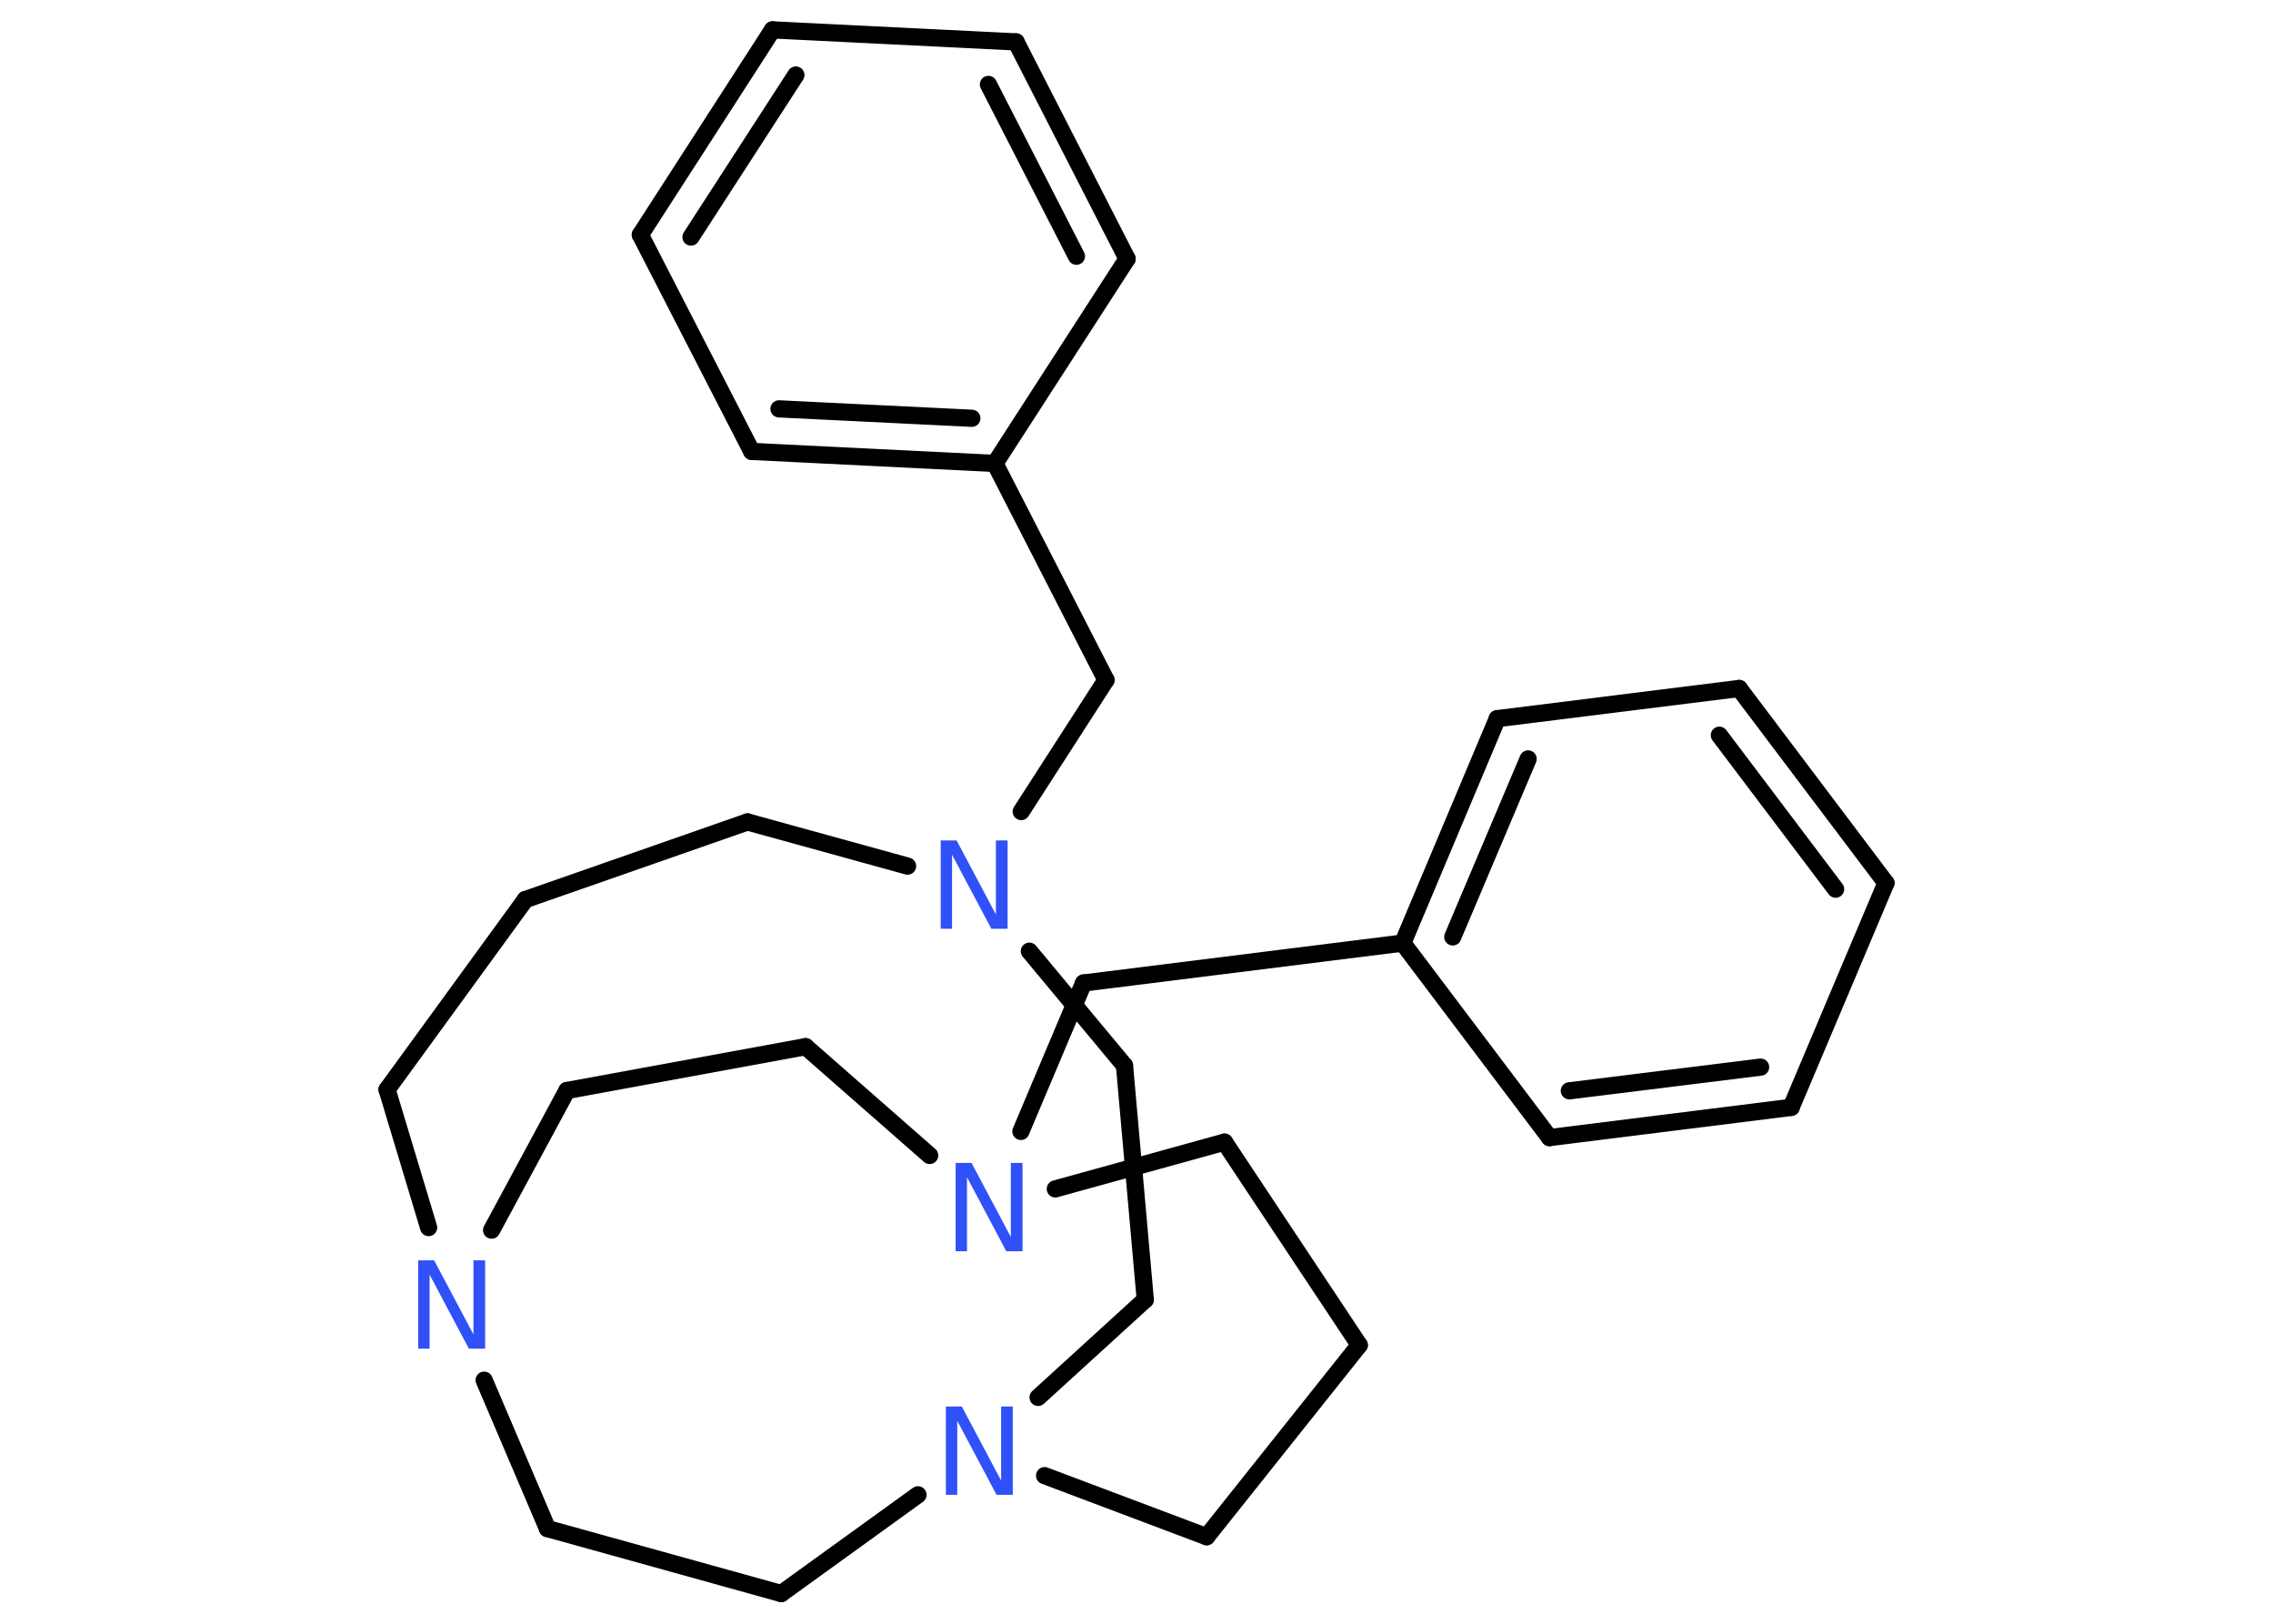 <?xml version='1.0' encoding='UTF-8'?>
<!DOCTYPE svg PUBLIC "-//W3C//DTD SVG 1.1//EN" "http://www.w3.org/Graphics/SVG/1.1/DTD/svg11.dtd">
<svg version='1.2' xmlns='http://www.w3.org/2000/svg' xmlns:xlink='http://www.w3.org/1999/xlink' width='70.0mm' height='50.0mm' viewBox='0 0 70.0 50.0'>
  <desc>Generated by the Chemistry Development Kit (http://github.com/cdk)</desc>
  <g stroke-linecap='round' stroke-linejoin='round' stroke='#000000' stroke-width='.53' fill='#3050F8'>
    <rect x='.0' y='.0' width='70.0' height='50.0' fill='#FFFFFF' stroke='none'/>
    <g id='mol1' class='mol'>
      <g id='mol1bnd1' class='bond'>
        <line x1='58.08' y1='27.19' x2='53.56' y2='21.2'/>
        <line x1='56.53' y1='27.38' x2='52.95' y2='22.64'/>
      </g>
      <line id='mol1bnd2' class='bond' x1='53.56' y1='21.2' x2='46.11' y2='22.13'/>
      <g id='mol1bnd3' class='bond'>
        <line x1='46.11' y1='22.13' x2='43.2' y2='29.04'/>
        <line x1='47.06' y1='23.37' x2='44.74' y2='28.85'/>
      </g>
      <line id='mol1bnd4' class='bond' x1='43.2' y1='29.04' x2='33.37' y2='30.27'/>
      <line id='mol1bnd5' class='bond' x1='33.37' y1='30.27' x2='31.44' y2='34.84'/>
      <line id='mol1bnd6' class='bond' x1='32.5' y1='36.61' x2='37.71' y2='35.17'/>
      <line id='mol1bnd7' class='bond' x1='37.71' y1='35.17' x2='41.86' y2='41.42'/>
      <line id='mol1bnd8' class='bond' x1='41.86' y1='41.42' x2='37.16' y2='47.32'/>
      <line id='mol1bnd9' class='bond' x1='37.16' y1='47.32' x2='32.17' y2='45.44'/>
      <line id='mol1bnd10' class='bond' x1='28.27' y1='46.03' x2='24.06' y2='49.07'/>
      <line id='mol1bnd11' class='bond' x1='24.06' y1='49.07' x2='16.86' y2='47.07'/>
      <line id='mol1bnd12' class='bond' x1='16.86' y1='47.07' x2='14.91' y2='42.5'/>
      <line id='mol1bnd13' class='bond' x1='13.2' y1='37.8' x2='11.92' y2='33.55'/>
      <line id='mol1bnd14' class='bond' x1='11.92' y1='33.55' x2='16.18' y2='27.7'/>
      <line id='mol1bnd15' class='bond' x1='16.18' y1='27.7' x2='23.02' y2='25.31'/>
      <line id='mol1bnd16' class='bond' x1='23.02' y1='25.31' x2='27.95' y2='26.67'/>
      <line id='mol1bnd17' class='bond' x1='31.45' y1='24.99' x2='34.06' y2='20.94'/>
      <line id='mol1bnd18' class='bond' x1='34.06' y1='20.94' x2='30.64' y2='14.27'/>
      <g id='mol1bnd19' class='bond'>
        <line x1='23.15' y1='13.9' x2='30.64' y2='14.27'/>
        <line x1='23.99' y1='12.59' x2='29.93' y2='12.88'/>
      </g>
      <line id='mol1bnd20' class='bond' x1='23.15' y1='13.9' x2='19.72' y2='7.23'/>
      <g id='mol1bnd21' class='bond'>
        <line x1='23.79' y1='.92' x2='19.72' y2='7.23'/>
        <line x1='24.51' y1='2.31' x2='21.28' y2='7.3'/>
      </g>
      <line id='mol1bnd22' class='bond' x1='23.79' y1='.92' x2='31.29' y2='1.29'/>
      <g id='mol1bnd23' class='bond'>
        <line x1='34.71' y1='7.97' x2='31.29' y2='1.29'/>
        <line x1='33.15' y1='7.89' x2='30.44' y2='2.6'/>
      </g>
      <line id='mol1bnd24' class='bond' x1='30.64' y1='14.27' x2='34.71' y2='7.97'/>
      <line id='mol1bnd25' class='bond' x1='31.7' y1='29.29' x2='34.63' y2='32.81'/>
      <line id='mol1bnd26' class='bond' x1='34.63' y1='32.81' x2='35.27' y2='40.02'/>
      <line id='mol1bnd27' class='bond' x1='31.97' y1='43.03' x2='35.27' y2='40.02'/>
      <line id='mol1bnd28' class='bond' x1='15.14' y1='37.88' x2='17.46' y2='33.58'/>
      <line id='mol1bnd29' class='bond' x1='17.46' y1='33.58' x2='24.81' y2='32.23'/>
      <line id='mol1bnd30' class='bond' x1='28.63' y1='35.58' x2='24.81' y2='32.23'/>
      <line id='mol1bnd31' class='bond' x1='43.2' y1='29.04' x2='47.72' y2='35.03'/>
      <g id='mol1bnd32' class='bond'>
        <line x1='47.72' y1='35.03' x2='55.16' y2='34.1'/>
        <line x1='48.33' y1='33.59' x2='54.22' y2='32.86'/>
      </g>
      <line id='mol1bnd33' class='bond' x1='58.08' y1='27.19' x2='55.16' y2='34.1'/>
      <path id='mol1atm6' class='atom' d='M29.43 35.81h.49l1.21 2.28v-2.28h.36v2.72h-.5l-1.21 -2.28v2.28h-.35v-2.72z' stroke='none'/>
      <path id='mol1atm10' class='atom' d='M29.13 43.31h.49l1.21 2.28v-2.28h.36v2.72h-.5l-1.21 -2.28v2.28h-.35v-2.72z' stroke='none'/>
      <path id='mol1atm13' class='atom' d='M12.88 38.81h.49l1.21 2.28v-2.28h.36v2.72h-.5l-1.21 -2.28v2.28h-.35v-2.72z' stroke='none'/>
      <path id='mol1atm17' class='atom' d='M28.97 25.88h.49l1.21 2.28v-2.28h.36v2.72h-.5l-1.21 -2.28v2.28h-.35v-2.72z' stroke='none'/>
    </g>
  </g>
</svg>
